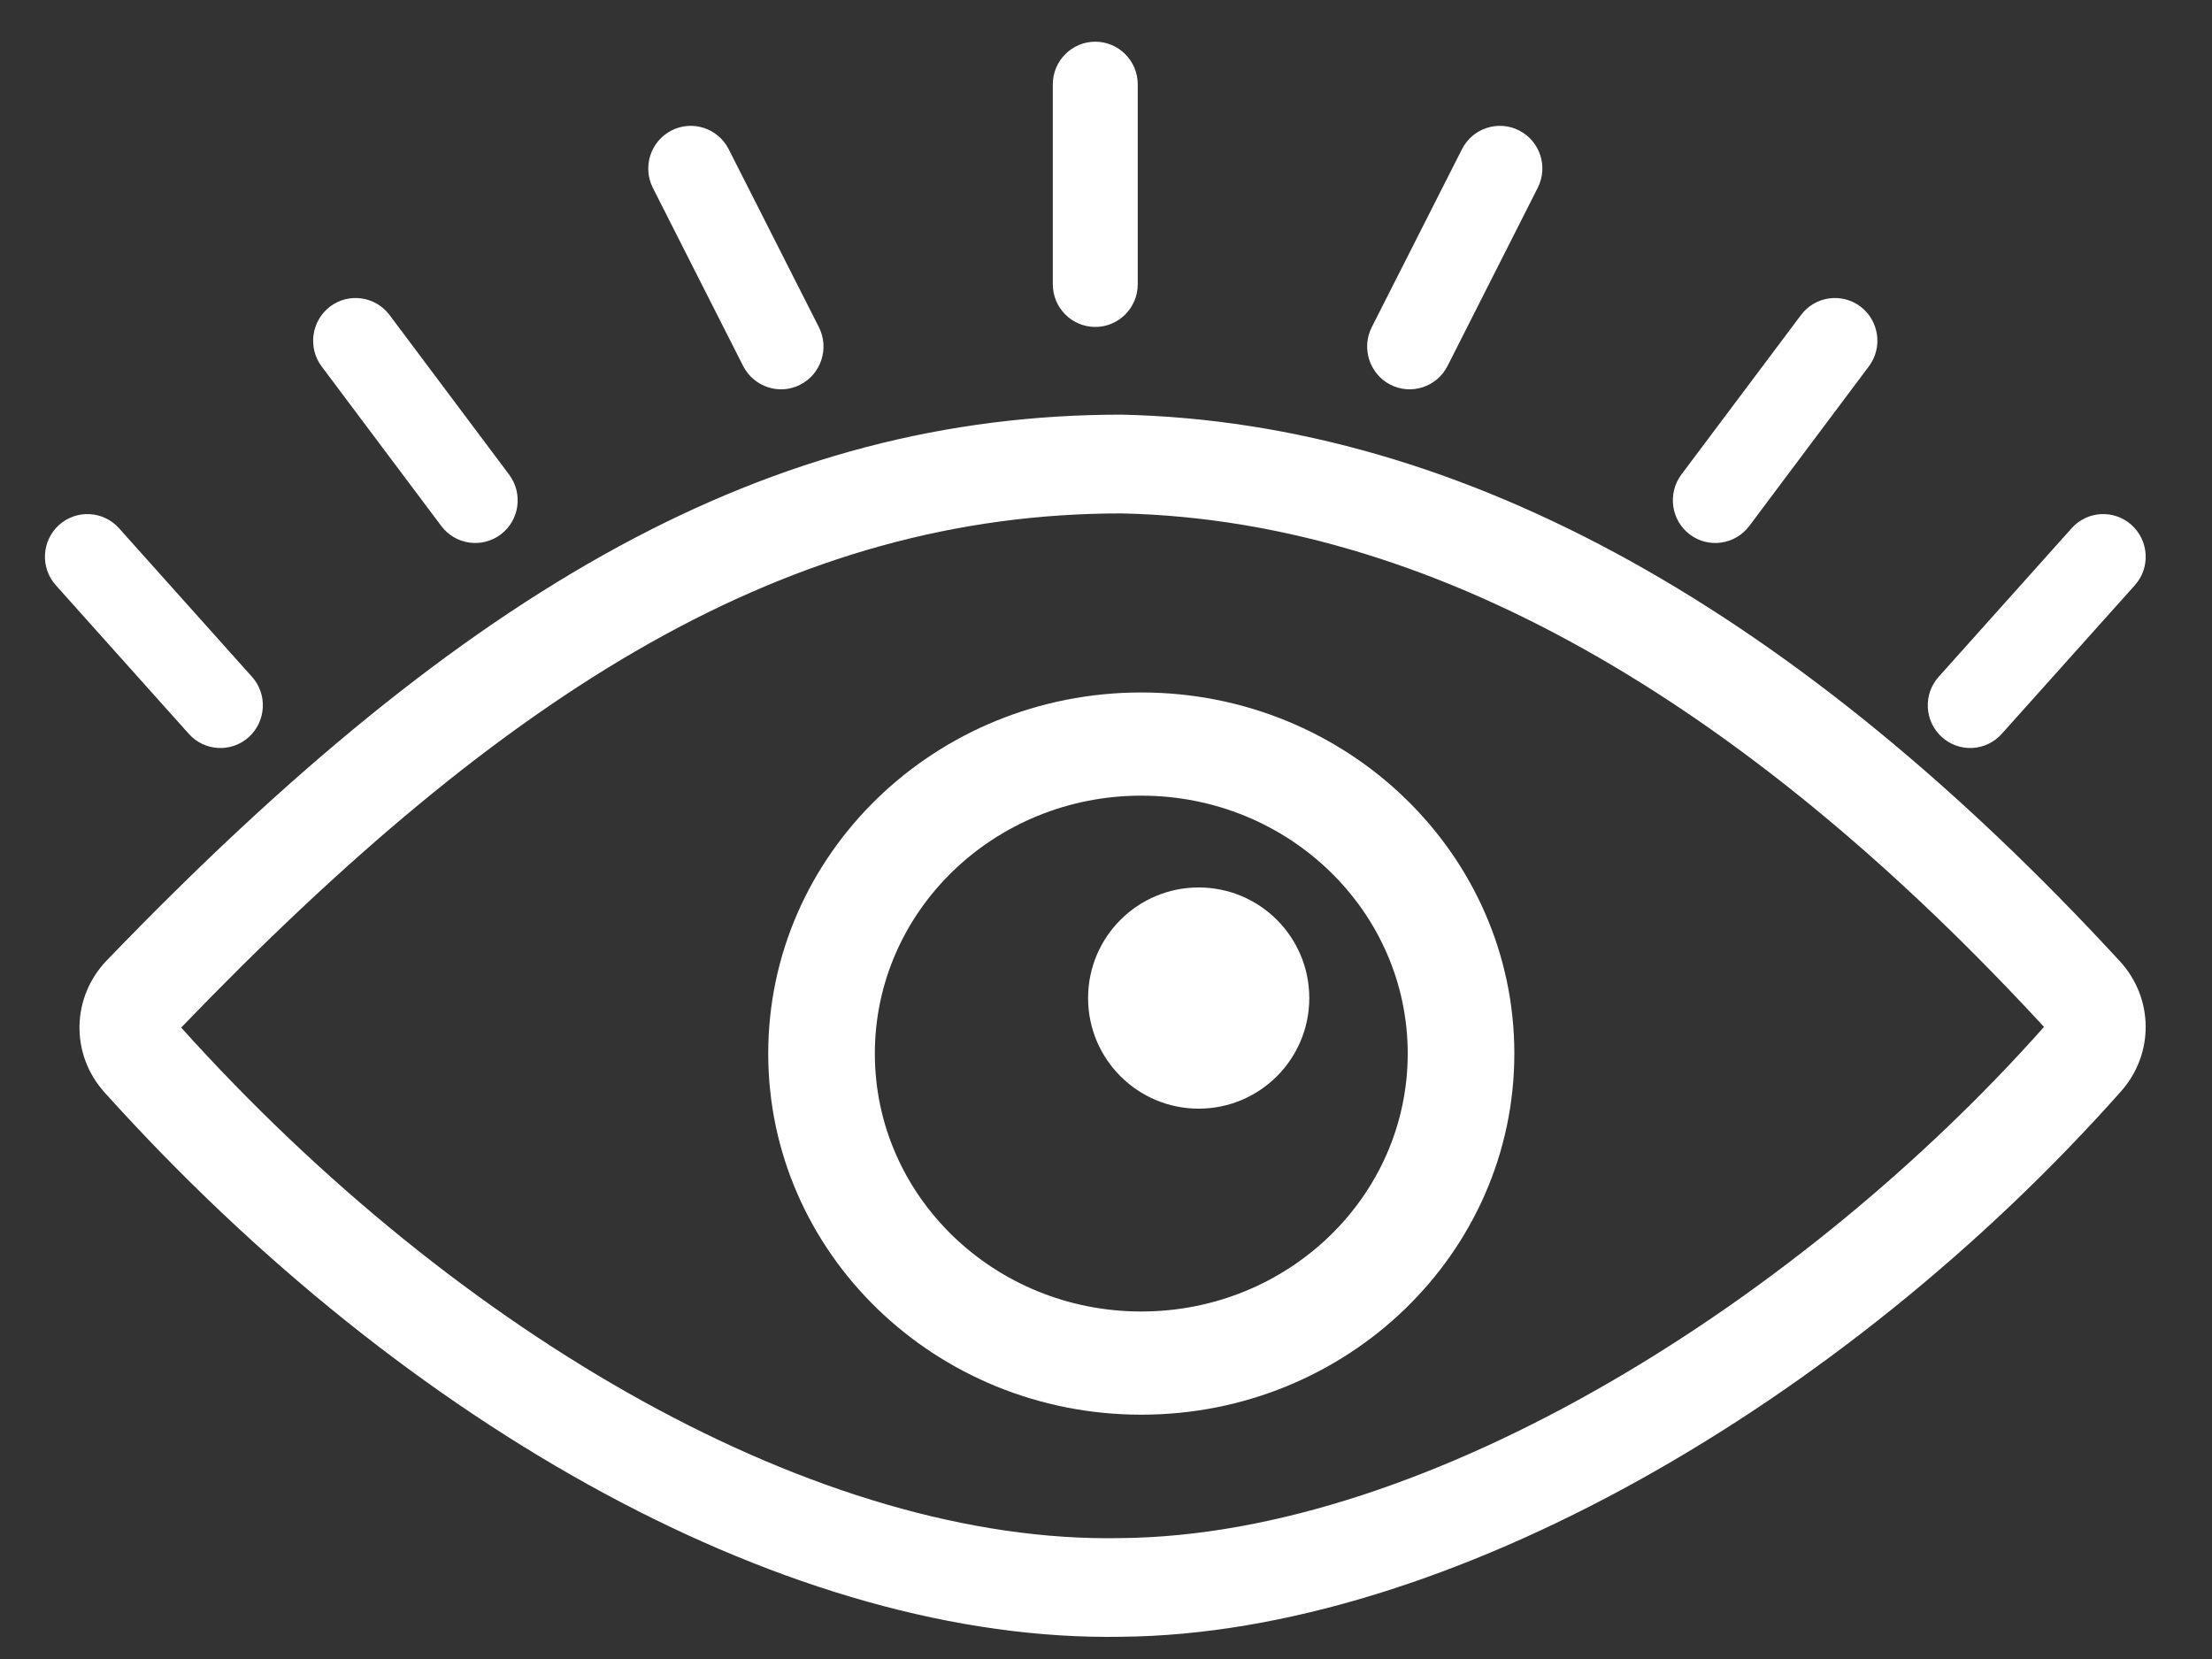 <?xml version="1.0" encoding="UTF-8" standalone="no"?>
<svg width="20px" height="15px" viewBox="0 0 20 15" version="1.1" xmlns="http://www.w3.org/2000/svg" xmlns:xlink="http://www.w3.org/1999/xlink">
    <rect x="0" y="0" width="20" height="15" fill="#333333" stroke="none"/>
    <!-- Generator: Sketch 47 (45396) - http://www.bohemiancoding.com/sketch -->
    <title>Group</title>
    <desc>Created with Sketch.</desc>
    <defs></defs>
    <g id="Colega-Inspirador" stroke="none" stroke-width="1" fill="none" fill-rule="evenodd">
        <g id="Pagina-de-resposta-eNPS-+-Colega" transform="translate(-875, -396)" fill="#FFFFFF">
            <g id="Group-11" transform="translate(861, 390)">
                <g id="Group" transform="translate(14.2, 5.6)">
                    <path d="M9.927,14.307 C12.744,14.285 16.119,12.119 18.281,9.685 C15.722,6.909 12.894,5.107 9.941,5.042 C6.941,5.042 4.394,6.622 1.438,9.691 C3.965,12.498 7.221,14.358 9.927,14.307 Z M0.746,10.278 C0.435,9.934 0.444,9.416 0.767,9.082 C4.032,5.692 6.768,4.149 9.941,4.149 C13.058,4.218 16.086,5.965 18.966,9.09 C19.274,9.424 19.279,9.928 18.977,10.268 C16.466,13.095 12.876,15.173 9.94,15.199 C6.98,15.252 3.492,13.328 0.746,10.278 Z" id="Combined-Shape" fill-rule="nonzero"></path>
                    <path d="M10.119,13.191 C8.256,13.191 6.746,11.729 6.746,9.926 C6.746,8.123 8.256,6.661 10.119,6.661 C11.982,6.661 13.492,8.123 13.492,9.926 C13.492,11.729 11.982,13.191 10.119,13.191 Z M10.119,12.258 C11.45,12.258 12.528,11.214 12.528,9.926 C12.528,8.638 11.45,7.594 10.119,7.594 C8.788,7.594 7.71,8.638 7.71,9.926 C7.71,11.214 8.788,12.258 10.119,12.258 Z" id="Oval-3" fill-rule="nonzero"></path>
                    <ellipse id="Oval-Copy-2" cx="10.638" cy="9.424" rx="1" ry="1"></ellipse>
                    <g id="Group-8" transform="translate(9.7, 3.663) scale(-1, -1) translate(-9.7, -3.663) translate(0.2, 0.163)" fill-rule="nonzero">
                        <path d="M17.122,0.644 L18.324,1.987 C18.466,2.146 18.709,2.158 18.867,2.016 C19.024,1.873 19.037,1.629 18.895,1.471 L17.693,0.128 C17.551,-0.031 17.308,-0.044 17.15,0.099 C16.993,0.242 16.98,0.486 17.122,0.644 Z" id="Line-4"></path>
                        <path d="M14.797,2.472 L15.878,3.915 C16.006,4.085 16.247,4.119 16.416,3.991 C16.585,3.862 16.619,3.62 16.492,3.45 L15.41,2.007 C15.282,1.837 15.042,1.803 14.872,1.931 C14.703,2.059 14.669,2.301 14.797,2.472 Z" id="Line-4-Copy"></path>
                        <path d="M11.996,3.805 L12.812,5.415 C12.909,5.604 13.14,5.68 13.329,5.583 C13.518,5.486 13.593,5.254 13.497,5.064 L12.681,3.454 C12.584,3.264 12.353,3.188 12.164,3.285 C11.975,3.382 11.9,3.615 11.996,3.805 Z" id="Line-4-Copy-2"></path>
                        <path d="M0.099,0.644 L1.301,1.987 C1.443,2.146 1.686,2.158 1.843,2.016 C2.001,1.873 2.014,1.629 1.872,1.471 L0.669,0.128 C0.527,-0.031 0.285,-0.044 0.127,0.099 C-0.031,0.242 -0.043,0.486 0.099,0.644 Z" id="Line-4" transform="translate(0.985, 1.057) scale(-1, 1) translate(-0.985, -1.057) "></path>
                        <path d="M2.502,2.472 L3.584,3.915 C3.711,4.085 3.952,4.119 4.122,3.991 C4.291,3.862 4.325,3.62 4.197,3.45 L3.116,2.007 C2.988,1.837 2.747,1.803 2.578,1.931 C2.409,2.059 2.375,2.301 2.502,2.472 Z" id="Line-4-Copy" transform="translate(3.35, 2.961) scale(-1, 1) translate(-3.35, -2.961) "></path>
                        <path d="M5.497,3.805 L6.313,5.415 C6.409,5.604 6.641,5.68 6.83,5.583 C7.019,5.486 7.094,5.254 6.997,5.064 L6.182,3.454 C6.085,3.264 5.854,3.188 5.665,3.285 C5.476,3.382 5.401,3.615 5.497,3.805 Z" id="Line-4-Copy-2" transform="translate(6.247, 4.434) scale(-1, 1) translate(-6.247, -4.434) "></path>
                        <path d="M9.113,4.193 L9.113,6 C9.113,6.213 9.285,6.386 9.497,6.386 C9.709,6.386 9.881,6.213 9.881,6 L9.881,4.193 C9.881,3.98 9.709,3.807 9.497,3.807 C9.285,3.807 9.113,3.98 9.113,4.193 Z" id="Line-4-Copy-3"></path>
                    </g>
                </g>
            </g>
        </g>
    </g>
</svg>